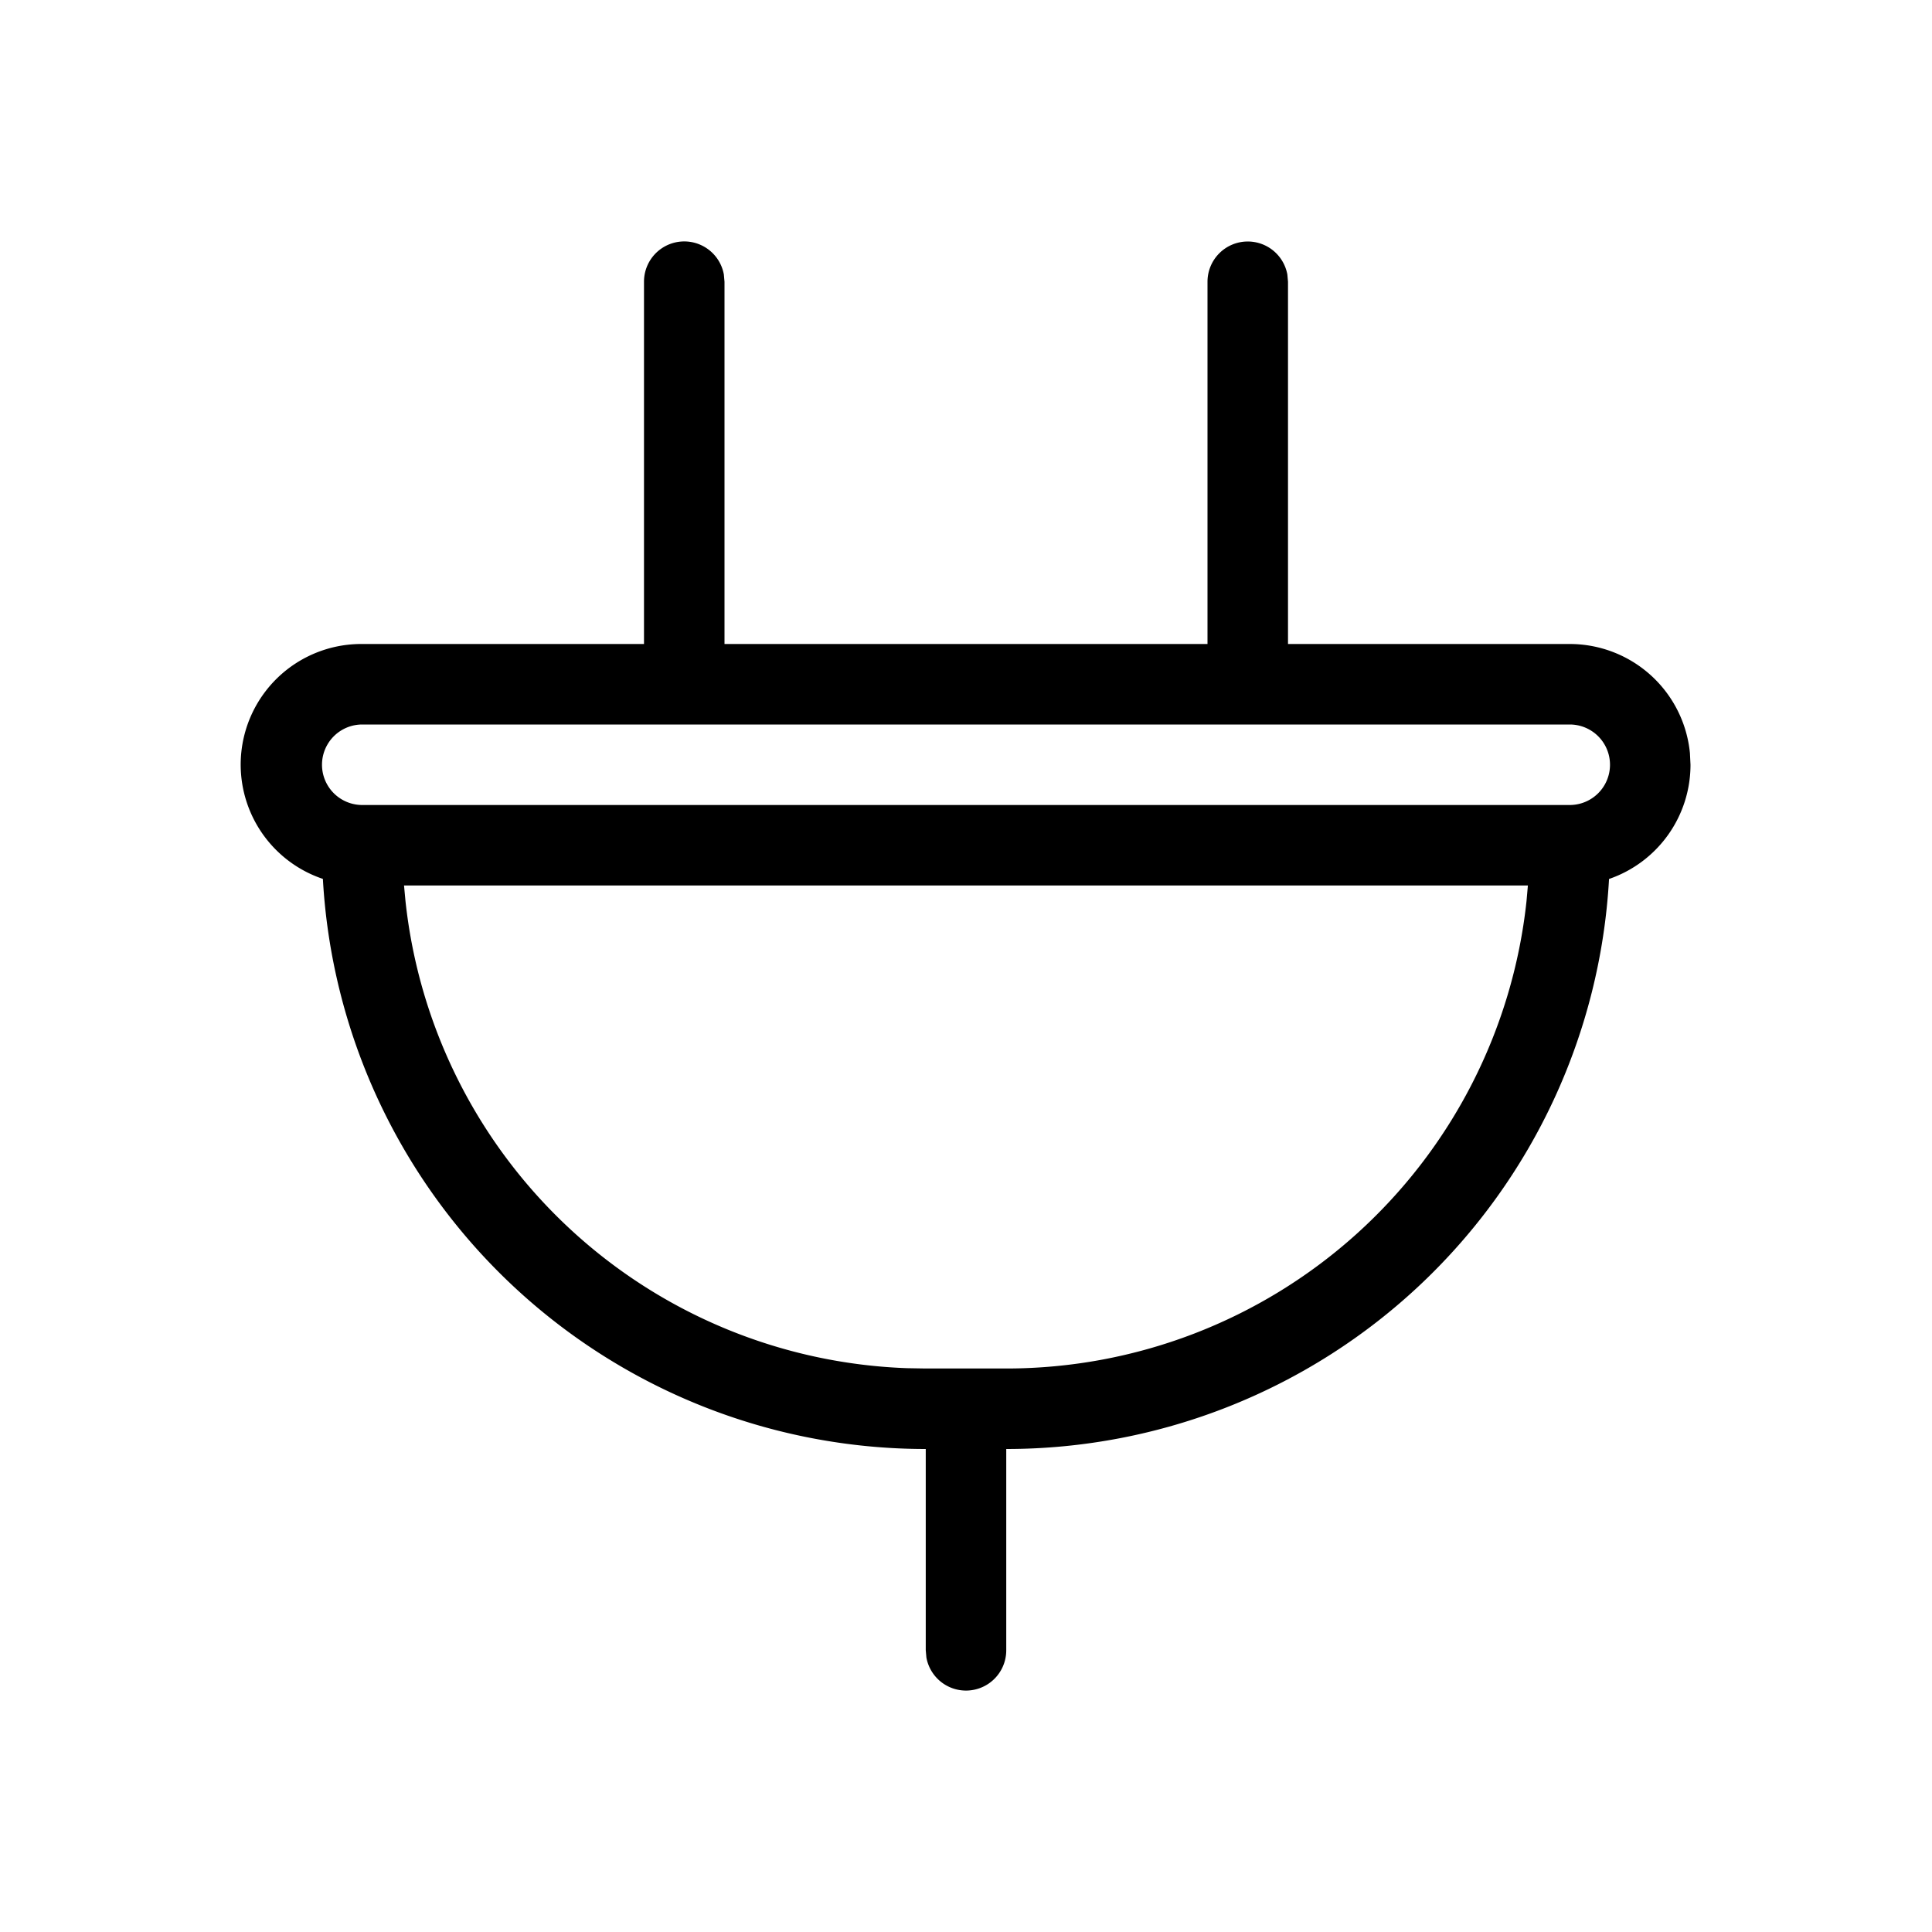 <svg viewBox="0 0 24 24" xmlns="http://www.w3.org/2000/svg"><path d="M15.5 3a.5.5 0 0 1 .492.41L16 3.5V8h3.5a1.5 1.5 0 0 1 1.493 1.356L21 9.5a1.5 1.5 0 0 1-1.012 1.419A7.499 7.499 0 0 1 12.5 18v2.5a.5.5 0 0 1-.992.09l-.008-.09V18a7.5 7.5 0 0 1-7.489-7.082A1.498 1.498 0 0 1 4.5 8H8V3.5a.5.5 0 0 1 .992-.09L9 3.5V8h6V3.5a.5.5 0 0 1 .5-.5zm3.48 8H5.019l.018.193a6.501 6.501 0 0 0 6.23 5.803L11.5 17h1a6.5 6.5 0 0 0 6.463-5.807L18.98 11zm.52-2h-15a.5.5 0 0 0 0 1h15a.5.5 0 1 0 0-1z"/></svg>
